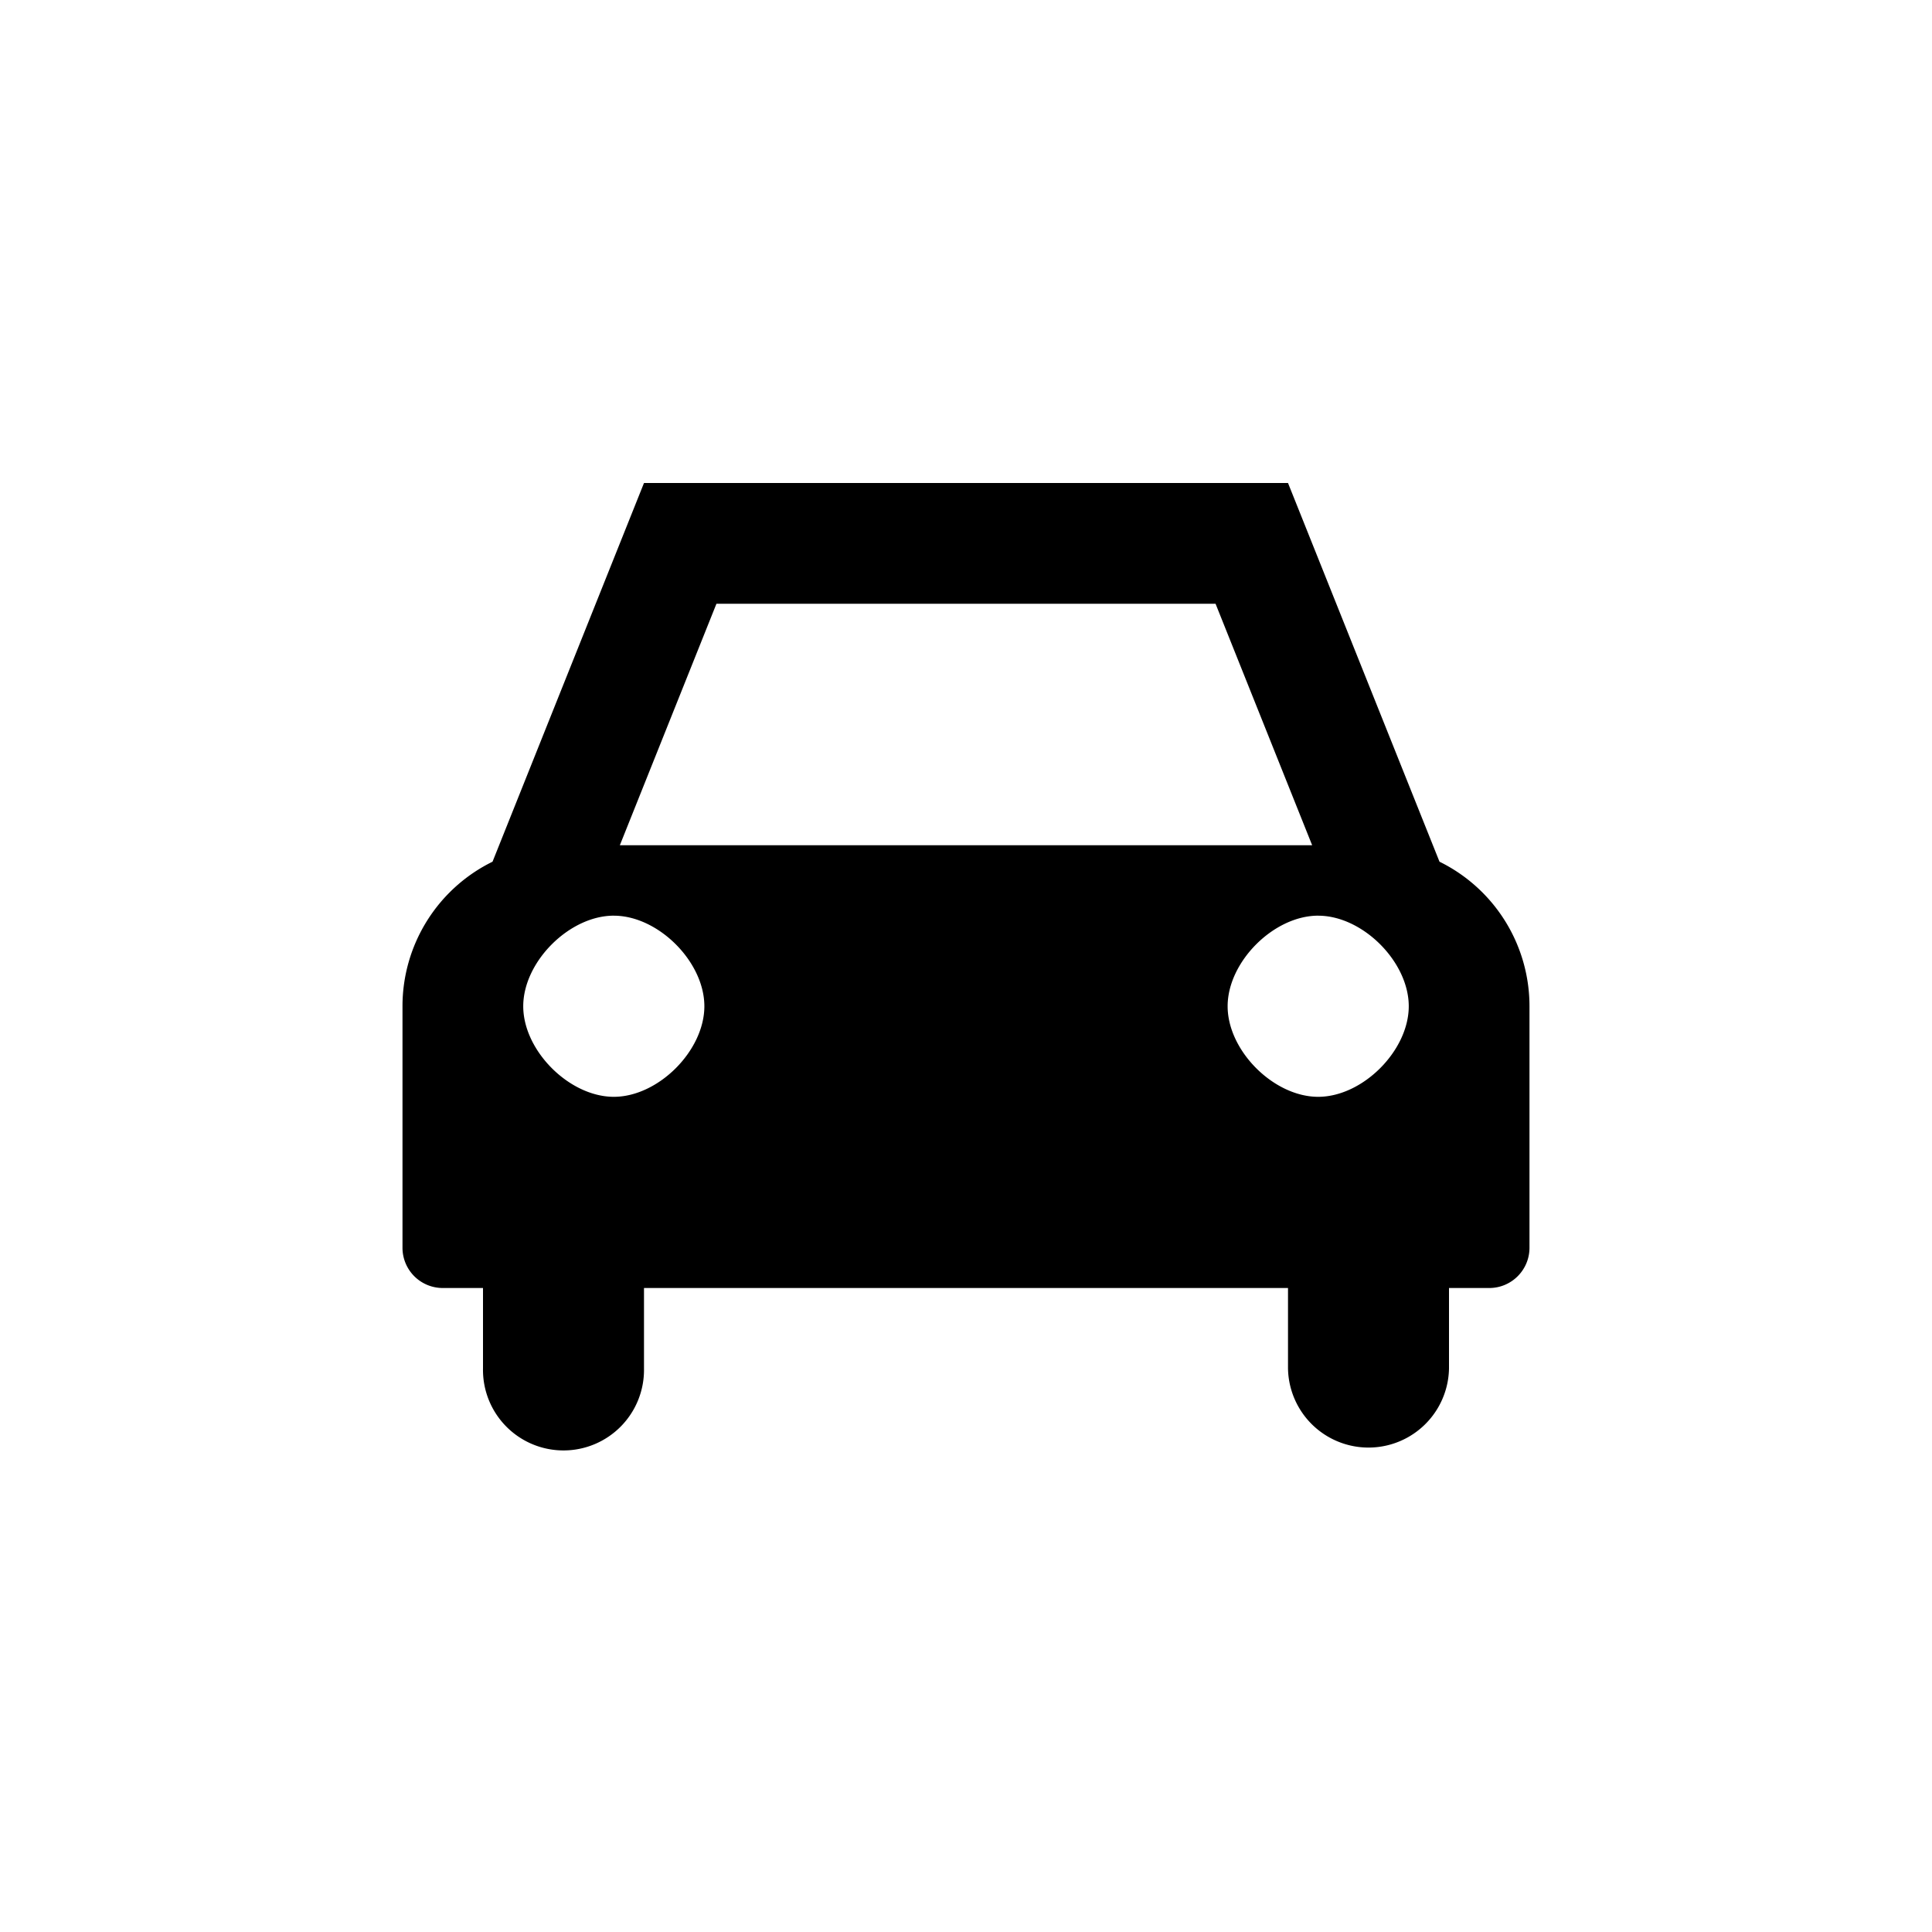 <svg xmlns="http://www.w3.org/2000/svg" baseProfile="full" viewBox="0 0 76.00 76.00"><path d="M17.417 50.667a1.583 1.583 0 0 1-1.584-1.584v-9.5a6.333 6.333 0 0 1 3.542-5.686L25.333 19h25.334l5.959 14.897a6.334 6.334 0 0 1 3.54 5.686v9.5c0 .875-.708 1.584-1.583 1.584H57v3.166a3.167 3.167 0 0 1-6.333 0v-3.166H25.333v3.166a3.167 3.167 0 1 1-6.333 0v-3.166h-1.583zm6.966-17.417h27.234l-3.8-9.5H28.183l-3.8 9.5zm-.237 2.77c-1.75 0-3.563 1.814-3.563 3.563 0 1.75 1.814 3.563 3.563 3.563s3.562-1.814 3.562-3.563c0-1.748-1.813-3.562-3.562-3.562zm27.708 0c-1.749 0-3.562 1.814-3.562 3.563 0 1.75 1.813 3.563 3.562 3.563 1.75 0 3.563-1.814 3.563-3.563s-1.814-3.562-3.563-3.562z"/></svg>